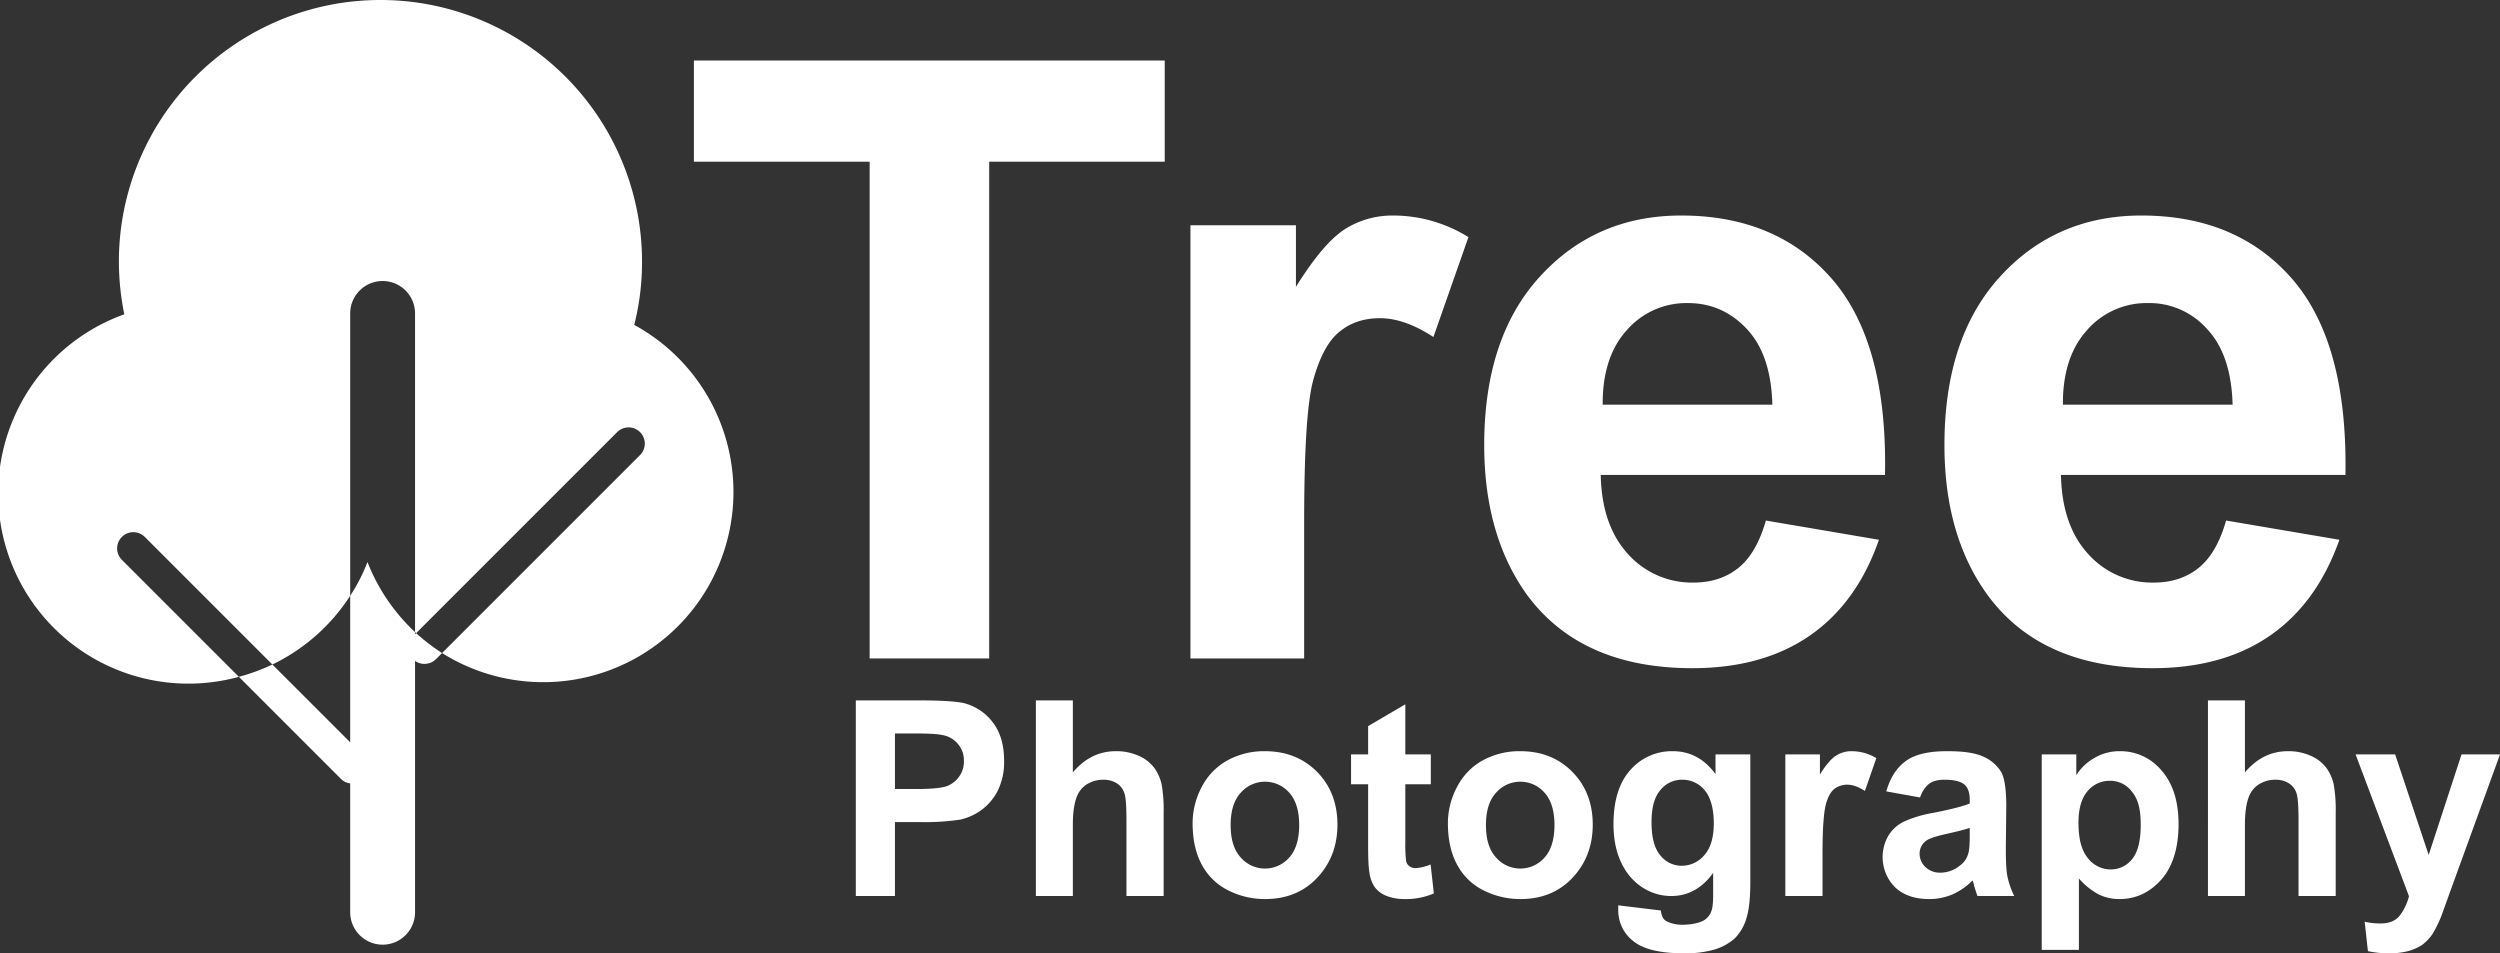 <svg id="Layer_1" data-name="Layer 1" xmlns="http://www.w3.org/2000/svg" viewBox="0 0 1156.5 441"><rect x="0" y="0" width="1156.5" height="441" fill="#333333" stroke="none"/><defs><style>.cls-1{fill:#fff;}</style></defs><path class="cls-1" d="M426.4,280.3A118.2,118.2,0,0,0,430,251a121,121,0,0,0-242,0,122.4,122.4,0,0,0,2.5,24.4,88,88,0,0,0,53,167.7l-54.3-54.3a7.5,7.5,0,0,1,10.6-10.6L259,437.4a88.5,88.5,0,0,0,36-31.8V275a15,15,0,0,1,30,0V422.4l.5.5,92.8-92.8a7.5,7.5,0,1,1,10.6,10.6l-91.4,91.4a88,88,0,1,0,88.9-151.8Z" transform="translate(-133 -130)"/><path class="cls-1" d="M325,423.4v-1A88,88,0,0,1,303,390a82,82,0,0,1-8,15.6v67.8l-36-36a89.6,89.6,0,0,1-15.5,5.7l47.2,47.2a7.3,7.3,0,0,0,4.3,2.1V552a15,15,0,0,0,30,0V435.7a7,7,0,0,0,4.4,1.4,7.4,7.4,0,0,0,5.3-2.2l2.8-2.8a95.5,95.5,0,0,1-12-9.2Z" transform="translate(-133 -130)"/><path class="cls-1" d="M535.3,434.6V204.8H454V158H671.8v46.8H590.6V434.6Z" transform="translate(-133 -130)"/><path class="cls-1" d="M736.3,434.6H683.7V234.2h48.8v28.5c8.4-13.5,15.9-22.3,22.5-26.6a41.2,41.2,0,0,1,22.7-6.4,65.9,65.9,0,0,1,34.6,10l-16.2,46.2c-8.9-5.8-17.1-8.7-24.7-8.7s-13.6,2.1-18.7,6.2-9.1,11.4-12.1,22.1-4.3,33.1-4.3,67.2Z" transform="translate(-133 -130)"/><path class="cls-1" d="M949.9,370.8l52.3,8.9c-6.7,19.3-17.3,34.1-31.8,44.2s-32.7,15.2-54.5,15.2q-51.7,0-76.7-34.2c-13-18.2-19.6-41.2-19.6-69q0-49.8,25.8-78t65.3-28.2q44.3,0,69.9,29.5c17,19.7,25.2,49.8,24.4,90.5H873.5c.3,15.7,4.6,27.9,12.7,36.7a39.7,39.7,0,0,0,30.2,13.1c8.3,0,15.2-2.3,20.8-6.8S947,380.9,949.9,370.8Zm3-53.6c-.4-15.3-4.3-27-11.8-35s-16.6-12-27.3-12a36.6,36.6,0,0,0-28.4,12.7c-7.5,8.4-11.1,19.9-11,34.3Z" transform="translate(-133 -130)"/><path class="cls-1" d="M1162.8,370.8l52.4,8.9c-6.8,19.3-17.4,34.1-31.9,44.2s-32.7,15.2-54.5,15.2c-34.5,0-60.1-11.4-76.6-34.2q-19.7-27.3-19.7-69,0-49.8,25.8-78t65.3-28.2q44.3,0,69.9,29.5c17,19.7,25.2,49.8,24.5,90.5H1086.4c.3,15.7,4.6,27.9,12.7,36.7a39.7,39.7,0,0,0,30.3,13.1c8.2,0,15.1-2.3,20.7-6.8S1159.9,380.9,1162.8,370.8Zm3-53.6c-.4-15.3-4.3-27-11.8-35a35.7,35.7,0,0,0-27.3-12,36.6,36.6,0,0,0-28.4,12.7c-7.5,8.4-11.1,19.9-11,34.3Z" transform="translate(-133 -130)"/><path class="cls-1" d="M528.9,544.5V454h29c11,0,18.2.5,21.5,1.4a24.1,24.1,0,0,1,12.9,8.8c3.5,4.6,5.2,10.5,5.2,17.7a29.9,29.9,0,0,1-3,14,25.5,25.5,0,0,1-7.6,8.9,27.3,27.3,0,0,1-9.4,4.3,110,110,0,0,1-18.7,1.2H547v34.2ZM547,469.3V495h9.9c7.1,0,11.9-.5,14.3-1.4a12.5,12.5,0,0,0,5.6-4.5,11.8,11.8,0,0,0,2.1-7A11.6,11.6,0,0,0,576,474a11.8,11.8,0,0,0-7.3-4c-2.1-.5-6.5-.7-13-.7Z" transform="translate(-133 -130)"/><path class="cls-1" d="M629.3,454v33.3c5.6-6.6,12.2-9.8,19.9-9.8a25,25,0,0,1,10.7,2.2,17.6,17.6,0,0,1,7.2,5.7,20.7,20.7,0,0,1,3.3,7.6,68.4,68.4,0,0,1,.9,13v38.5H654.1V509.9c0-6.9-.3-11.3-1-13.1a8.3,8.3,0,0,0-3.4-4.4,11.3,11.3,0,0,0-6.2-1.7,14.4,14.4,0,0,0-7.7,2.1,11.9,11.9,0,0,0-4.9,6.4c-1,2.8-1.6,6.9-1.6,12.4v32.9H612.2V454Z" transform="translate(-133 -130)"/><path class="cls-1" d="M684.7,510.8a35.7,35.7,0,0,1,4.2-16.7,29.3,29.3,0,0,1,12-12.4,35.3,35.3,0,0,1,17.2-4.2c9.8,0,17.9,3.2,24.2,9.6s9.4,14.6,9.4,24.4-3.2,18.1-9.5,24.7-14.3,9.7-24,9.7a37.6,37.6,0,0,1-17-4,28,28,0,0,1-12.3-12C686.1,524.7,684.7,518.3,684.7,510.8Zm17.6.9c0,6.5,1.5,11.5,4.6,14.9a14.9,14.9,0,0,0,22.6,0q4.5-5.1,4.5-15c0-6.4-1.5-11.4-4.5-14.8a14.9,14.9,0,0,0-22.6,0C703.8,500.2,702.3,505.2,702.3,511.7Z" transform="translate(-133 -130)"/><path class="cls-1" d="M794.9,479v13.8H783.1v26.4a65.1,65.1,0,0,0,.4,9.3,3.7,3.7,0,0,0,1.5,2.2,4.8,4.8,0,0,0,2.9.9,22.4,22.4,0,0,0,6.9-1.7l1.5,13.4a32.7,32.7,0,0,1-13.6,2.6,22.4,22.4,0,0,1-8.4-1.5,12.3,12.3,0,0,1-5.4-4.1,15.1,15.1,0,0,1-2.4-6.8c-.4-2-.6-6-.6-12.2V492.8H758V479h7.9V465.9l17.2-10.1V479Z" transform="translate(-133 -130)"/><path class="cls-1" d="M802.8,510.8a35.7,35.7,0,0,1,4.2-16.7,29.3,29.3,0,0,1,12-12.4,35.3,35.3,0,0,1,17.2-4.2c9.9,0,17.9,3.2,24.2,9.6s9.4,14.6,9.4,24.4-3.2,18.1-9.5,24.7-14.3,9.7-23.9,9.7a37.7,37.7,0,0,1-17.1-4,28,28,0,0,1-12.3-12C804.2,524.7,802.8,518.3,802.8,510.8Zm17.6.9c0,6.5,1.5,11.5,4.6,14.9a14.9,14.9,0,0,0,22.6,0q4.5-5.1,4.5-15c0-6.4-1.5-11.4-4.5-14.8a14.9,14.9,0,0,0-22.6,0C821.9,500.2,820.4,505.2,820.4,511.7Z" transform="translate(-133 -130)"/><path class="cls-1" d="M881.6,548.8l19.7,2.4c.3,2.3,1,3.9,2.2,4.7s4.2,1.9,7.7,1.9,7.9-.7,10.1-2.1a7.9,7.9,0,0,0,3.4-4.3c.6-1.5.8-4.1.8-8v-9.6c-5.1,7.1-11.6,10.7-19.4,10.7s-15.6-3.8-20.7-11.2c-4-5.9-6-13.2-6-22,0-10.9,2.6-19.3,7.8-25.1a25.5,25.5,0,0,1,19.6-8.7c8,0,14.6,3.5,19.8,10.6V479h16.1v58.7c0,7.8-.6,13.5-1.9,17.4a22,22,0,0,1-5.3,9,25.1,25.1,0,0,1-9.2,5.1,48.6,48.6,0,0,1-14.4,1.8q-16.5,0-23.4-5.7a17.9,17.9,0,0,1-6.9-14.4ZM897,510.3c0,7,1.3,12.1,4,15.3a12.5,12.5,0,0,0,9.9,4.9,13.6,13.6,0,0,0,10.6-5c2.9-3.3,4.3-8.2,4.3-14.7s-1.4-11.8-4.1-15.1a13.3,13.3,0,0,0-10.5-5,12.7,12.7,0,0,0-10.2,4.9C898.3,498.8,897,503.7,897,510.3Z" transform="translate(-133 -130)"/><path class="cls-1" d="M976.1,544.5H958.9V479h16v9.3c2.7-4.4,5.2-7.3,7.4-8.7a13.1,13.1,0,0,1,7.4-2.1,22.3,22.3,0,0,1,11.3,3.2l-5.3,15.2c-2.9-1.9-5.6-2.9-8.1-2.9a9.7,9.7,0,0,0-6.1,2c-1.7,1.4-3,3.8-3.9,7.3s-1.5,10.8-1.5,21.9Z" transform="translate(-133 -130)"/><path class="cls-1" d="M1021.2,498.9l-15.6-2.8c1.8-6.3,4.8-11,9.1-14.1s10.6-4.5,19-4.5,13.4.9,17.2,2.7a18.3,18.3,0,0,1,7.9,7c1.5,2.8,2.3,8,2.3,15.5l-.2,20.2c0,5.8.2,10,.8,12.8a37.3,37.3,0,0,0,3.1,8.8h-17c-.5-1.2-1-2.9-1.7-5.2a6.8,6.8,0,0,0-.6-2,30.6,30.6,0,0,1-9.4,6.5,27.2,27.2,0,0,1-10.7,2.1c-6.6,0-11.9-1.8-15.8-5.5a19.8,19.8,0,0,1-3.1-23.7,17.2,17.2,0,0,1,7.4-6.7,56.2,56.2,0,0,1,13.6-4c8-1.6,13.6-3,16.7-4.3V500c0-3.3-.8-5.7-2.5-7.1s-4.7-2.2-9.2-2.2c-3,0-5.4.6-7.1,1.9S1022.3,495.9,1021.2,498.9Zm23,14.1q-3.3,1.1-10.5,2.7t-9.3,3a7.3,7.3,0,0,0-3.4,6.1,8.6,8.6,0,0,0,2.7,6.3,9.7,9.7,0,0,0,6.9,2.6,14.3,14.3,0,0,0,8.8-3.1,10.1,10.1,0,0,0,4.1-5.7c.5-1.5.7-4.3.7-8.4Z" transform="translate(-133 -130)"/><path class="cls-1" d="M1077.5,479h16v9.6a23.9,23.9,0,0,1,8.4-8,22.9,22.9,0,0,1,11.8-3.1,24.7,24.7,0,0,1,19.2,8.9c5.3,6,7.9,14.3,7.9,24.9s-2.6,19.5-7.9,25.5-11.8,9.1-19.3,9.1a21.9,21.9,0,0,1-9.7-2.1,33.9,33.9,0,0,1-9.2-7.4v33h-17.2Zm17,31.6c0,7.4,1.4,12.8,4.3,16.3a13.3,13.3,0,0,0,10.6,5.3,12.4,12.4,0,0,0,10-4.9c2.6-3.2,3.9-8.5,3.9-15.8s-1.3-12-4.1-15.3a12.4,12.4,0,0,0-10.1-5,13.2,13.2,0,0,0-10.5,4.9C1095.9,499.3,1094.5,504.2,1094.5,510.6Z" transform="translate(-133 -130)"/><path class="cls-1" d="M1171.5,454v33.3c5.6-6.6,12.2-9.8,19.9-9.8a25,25,0,0,1,10.7,2.2,17.6,17.6,0,0,1,7.2,5.7,20.7,20.7,0,0,1,3.3,7.6,68.4,68.4,0,0,1,.9,13v38.5h-17.2V509.9c0-6.9-.3-11.3-1-13.1a8.3,8.3,0,0,0-3.4-4.4,11.3,11.3,0,0,0-6.2-1.7,14.4,14.4,0,0,0-7.7,2.1,11.9,11.9,0,0,0-4.9,6.4c-1,2.8-1.6,6.9-1.6,12.4v32.9h-17.1V454Z" transform="translate(-133 -130)"/><path class="cls-1" d="M1222.7,479H1241l15.5,46.5,15.2-46.5h17.8l-22.9,63-4.1,11.4a55.7,55.7,0,0,1-4.3,8.8,22,22,0,0,1-4.7,4.9,22.3,22.3,0,0,1-6.6,2.9,33.8,33.8,0,0,1-8.8,1,45,45,0,0,1-9.7-1l-1.5-13.6a33.2,33.2,0,0,0,7.3.8c4,0,6.9-1.2,8.8-3.5a24.9,24.9,0,0,0,4.4-9.1Z" transform="translate(-133 -130)"/></svg>